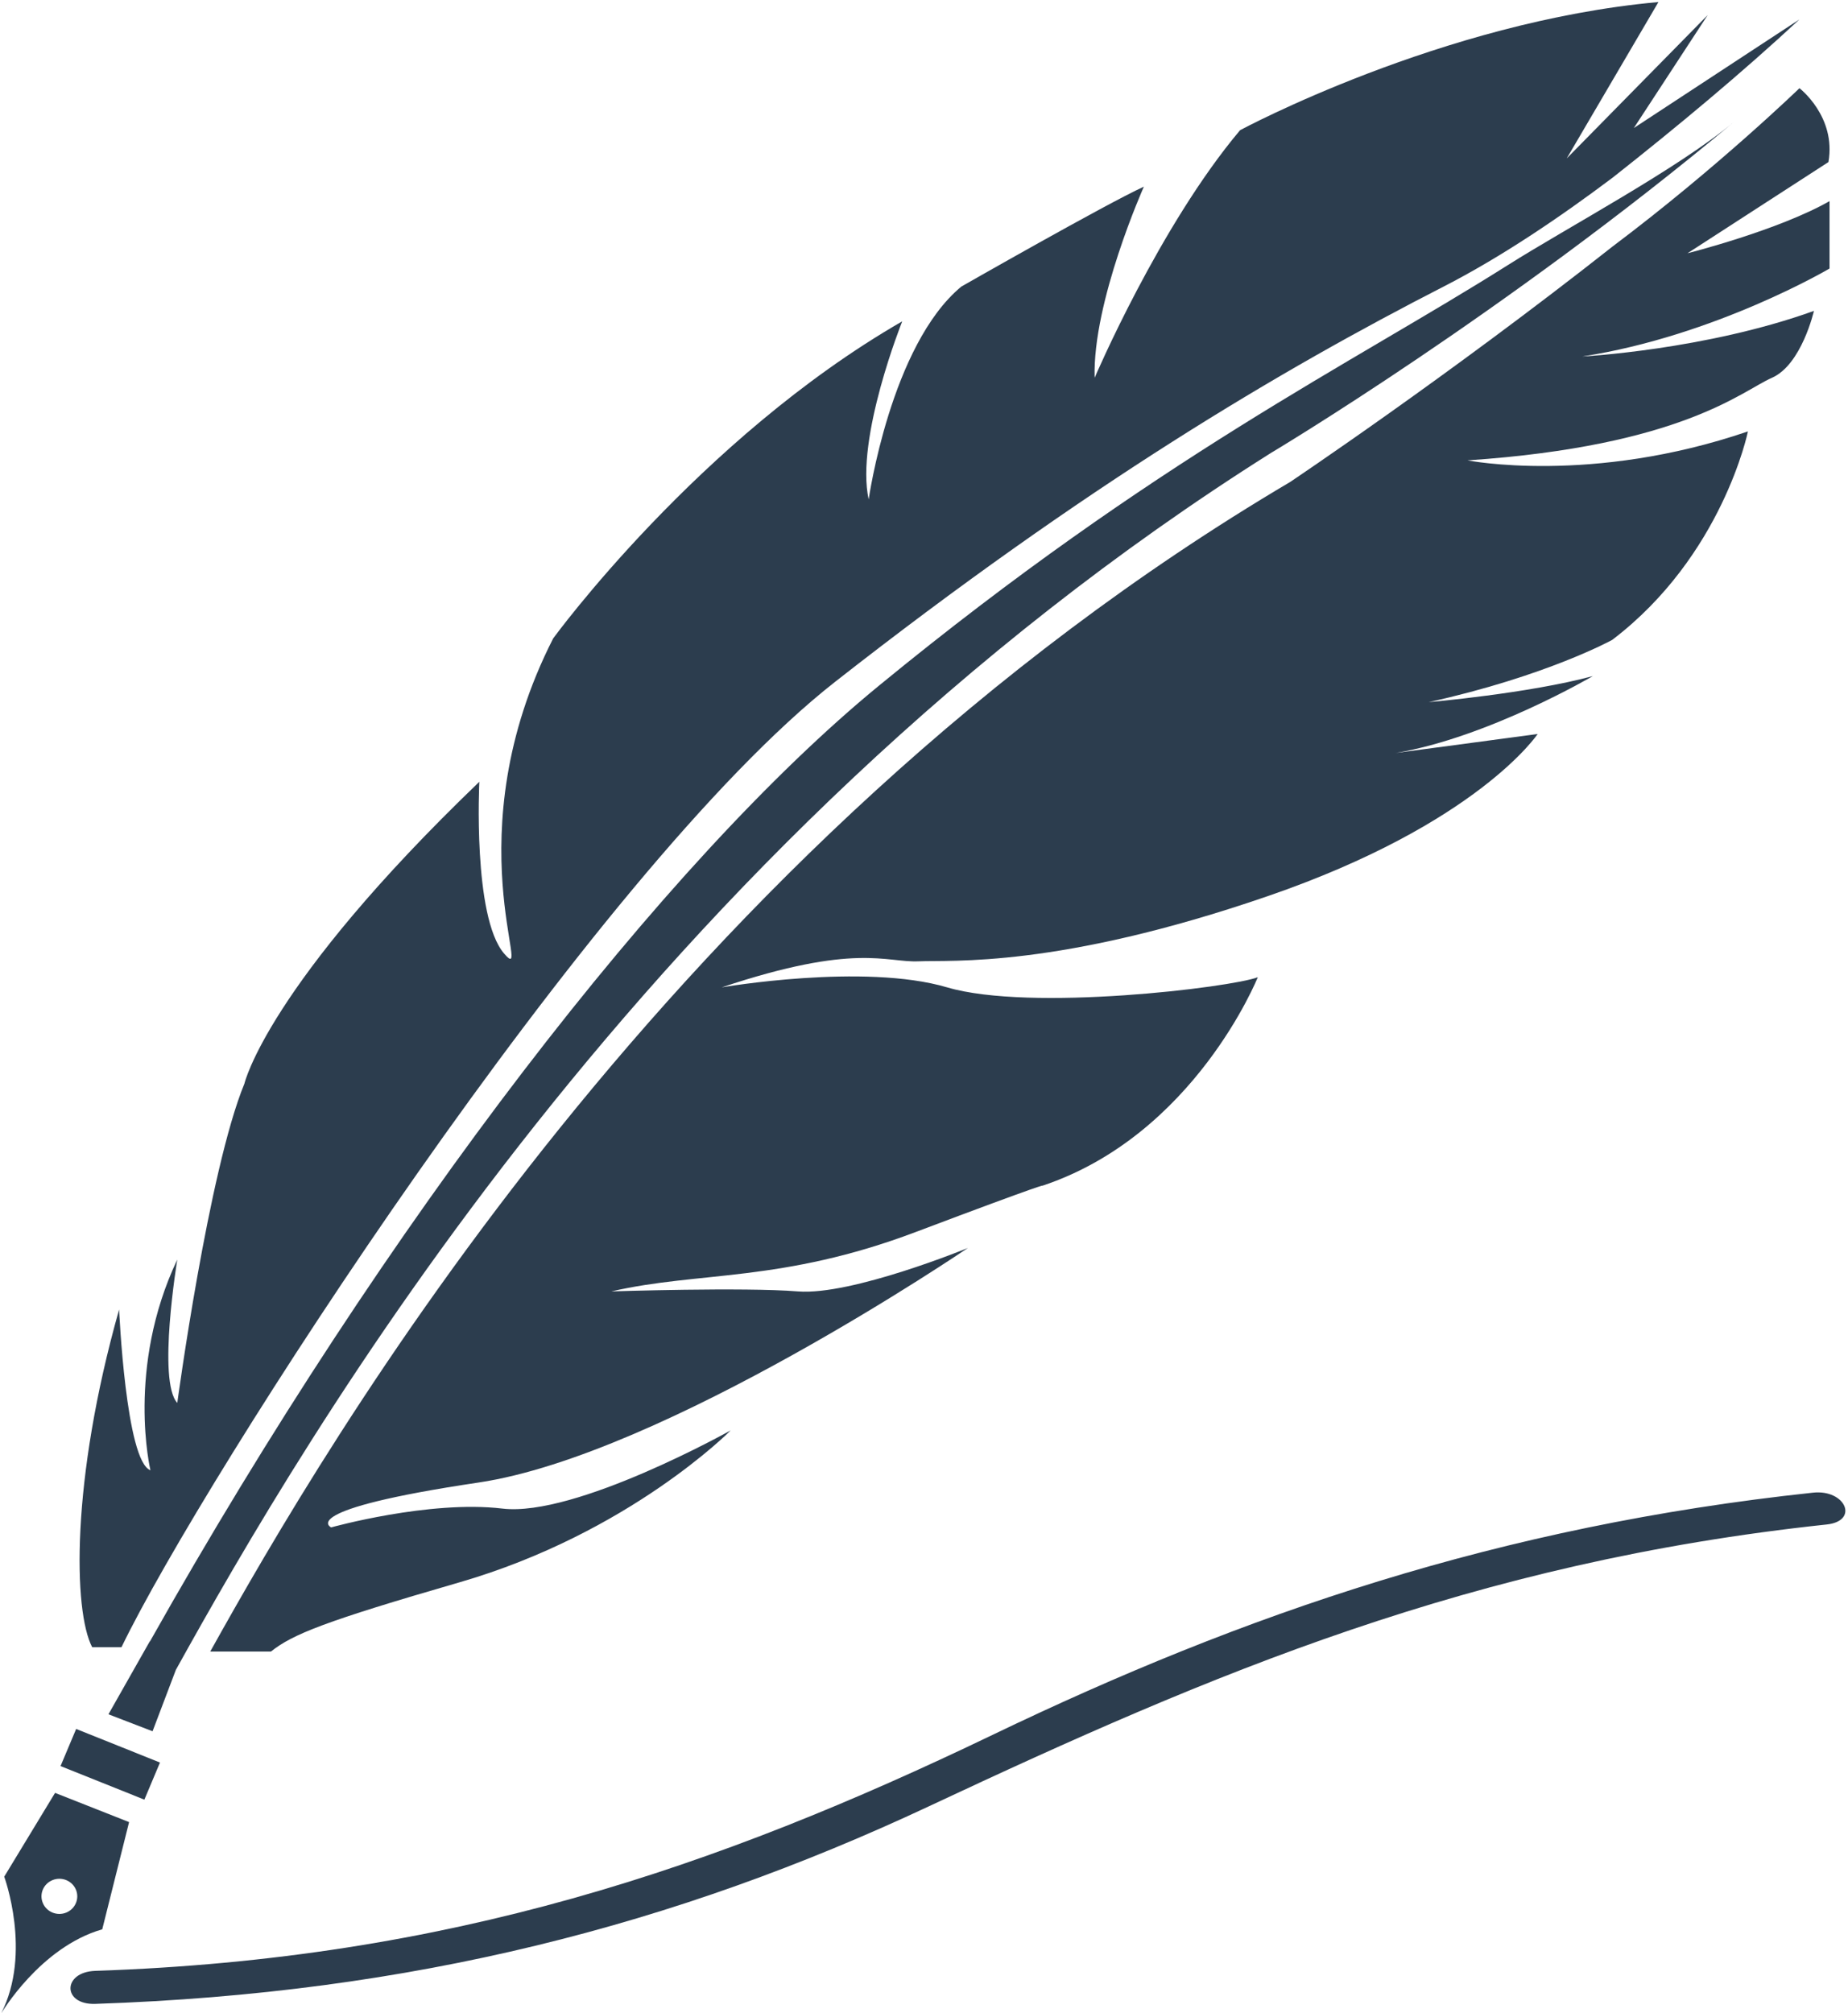 <svg width="191" height="208" viewBox="0 0 50.535 55.033" xmlns="http://www.w3.org/2000/svg"><g style="fill:#2c3d4e;fill-opacity:1;stroke-width:1.001"><path style="fill:#2c3d4e;fill-opacity:1;stroke-width:1.001" d="m30.421 317.462 4.422-17.661-12.194-4.814-8.376 13.804s4.618 12.526-.511 22.539c.004.001 6.422-10.931 16.659-13.868zm-8.192-8.104c1.501-.615 3.231.087 3.851 1.561.625 1.474-.087 3.171-1.588 3.786-1.501.615-3.231-.087-3.851-1.561-.631-1.48.082-3.177 1.588-3.786zm136.124-196.737c-35.115 28.8-81.086 88.124-120.073 157.423l-.022-.027-6.815 12.026 7.267 2.796 3.84-10.117c20.799-37.491 77.224-135.4 180.397-200.451 0 0 38.411-22.877 76.256-54.516-9.214 7.702-27.391 17.356-37.247 23.584-25.868 16.344-57.79 31.704-103.603 69.282z" transform="translate(-2.254 .056) scale(.166)"/><path style="fill:#2c3d4e;fill-opacity:1;stroke-width:1.001" d="M33.2 215.365c-7.985 28.223-7.528 49.718-4.438 55.625h4.83c13.337-27.625 77.572-127.693 117.554-159.016 41.424-32.455 73.378-51.339 100.253-65.111 9.437-4.835 19.118-11.384 27.848-17.949 10.601-8.36 21.348-17.302 30.758-26.053L282.728 20.75 294.89 2.148l-23.22 23.611L286.78 0c-35.746 3.225-68.918 21.109-68.918 21.109-13.271 15.741-23.959 40.782-23.959 40.782-.37-12.521 8.11-31.481 8.11-31.481-6.266 2.861-30.073 16.459-30.073 16.459-11.645 9.66-15.262 35.06-15.262 35.06-2.214-10.019 5.526-29.333 5.526-29.333-33.543 19.32-57.502 52.231-57.502 52.231-16.584 32.553-2.948 57.953-8.11 51.872-5.162-6.081-4.052-28.261-4.052-28.261-35.017 33.63-38.699 49.724-38.699 49.724-5.896 14.31-11.058 52.59-11.058 52.59-3.318-3.579 0-23.611 0-23.611-8.479 17.889-4.422 34.701-4.422 34.701-4.052-1.435-5.161-26.477-5.161-26.477Z" transform="translate(-2.254 .056) scale(.166)"/><path style="fill:#2c3d4e;fill-opacity:1;stroke-width:1.001" d="M310.01 14.191s-13.483 13.065-30.758 26.053c-27.081 21.359-53.156 38.819-53.156 38.819C123.945 139.425 67.025 237.932 48.212 271.708h10.002c3.535-2.834 8.844-4.971 31.014-11.389 28.011-8.11 44.72-25.041 44.72-25.041s-25.553 14.31-37.595 12.88c-12.042-1.43-28.223 3.1-28.223 3.1s-6.179-2.861 24.291-7.392c30.47-4.531 80.596-38.634 80.596-38.634s-19.167 7.87-28.011 7.152c-8.844-.718-30.714 0-30.714 0 14.495-3.34 28.011-1.43 50.126-9.779s20.886-7.631 20.886-7.631c25.063-8.349 35.474-34.342 35.474-34.342-4.335 1.67-37.443 5.722-51.176 1.67-13.734-4.052-37.132 0-37.132 0 22.115-7.392 27.032-4.052 32.433-4.291 5.406-.239 22.855 1.191 57.502-10.731 34.647-11.922 44.475-26.711 44.475-26.711l-23.366 3.122c15.257-2.567 32.455-12.662 32.455-12.662-10.568 2.861-27.032 4.291-27.032 4.291 19.412-4.291 30.225-10.253 30.225-10.253 18.183-13.832 22.36-34.342 22.36-34.342-25.803 8.822-46.194 4.77-46.194 4.77 35.387-2.382 45.215-11.449 50.126-13.592 4.917-2.148 6.94-11.03 6.94-11.03-17.878 6.44-38.15 7.511-38.15 7.511 21.93-3.399 40.722-14.49 40.722-14.49V32.792c-8.479 4.83-23.399 8.588-23.399 8.588l23.219-15.023c1.305-7.516-4.776-12.166-4.776-12.166zM39.933 289.989l-13.809-5.531-2.573 6.113 13.81 5.532zm137.103-4.531c-45.628 21.936-89.462 36.888-147.758 38.846-5.439.185-5.466 5.624 0 5.439 52.15-1.751 95.543-12.961 137.391-32.575 46.618-21.854 89.435-40.167 147.828-46.39 5.385-.577 3.095-5.814-2.252-5.243-51.714 5.516-93.731 19.984-135.209 39.923z" transform="translate(-2.254 .056) scale(.166)"/></g></svg>
